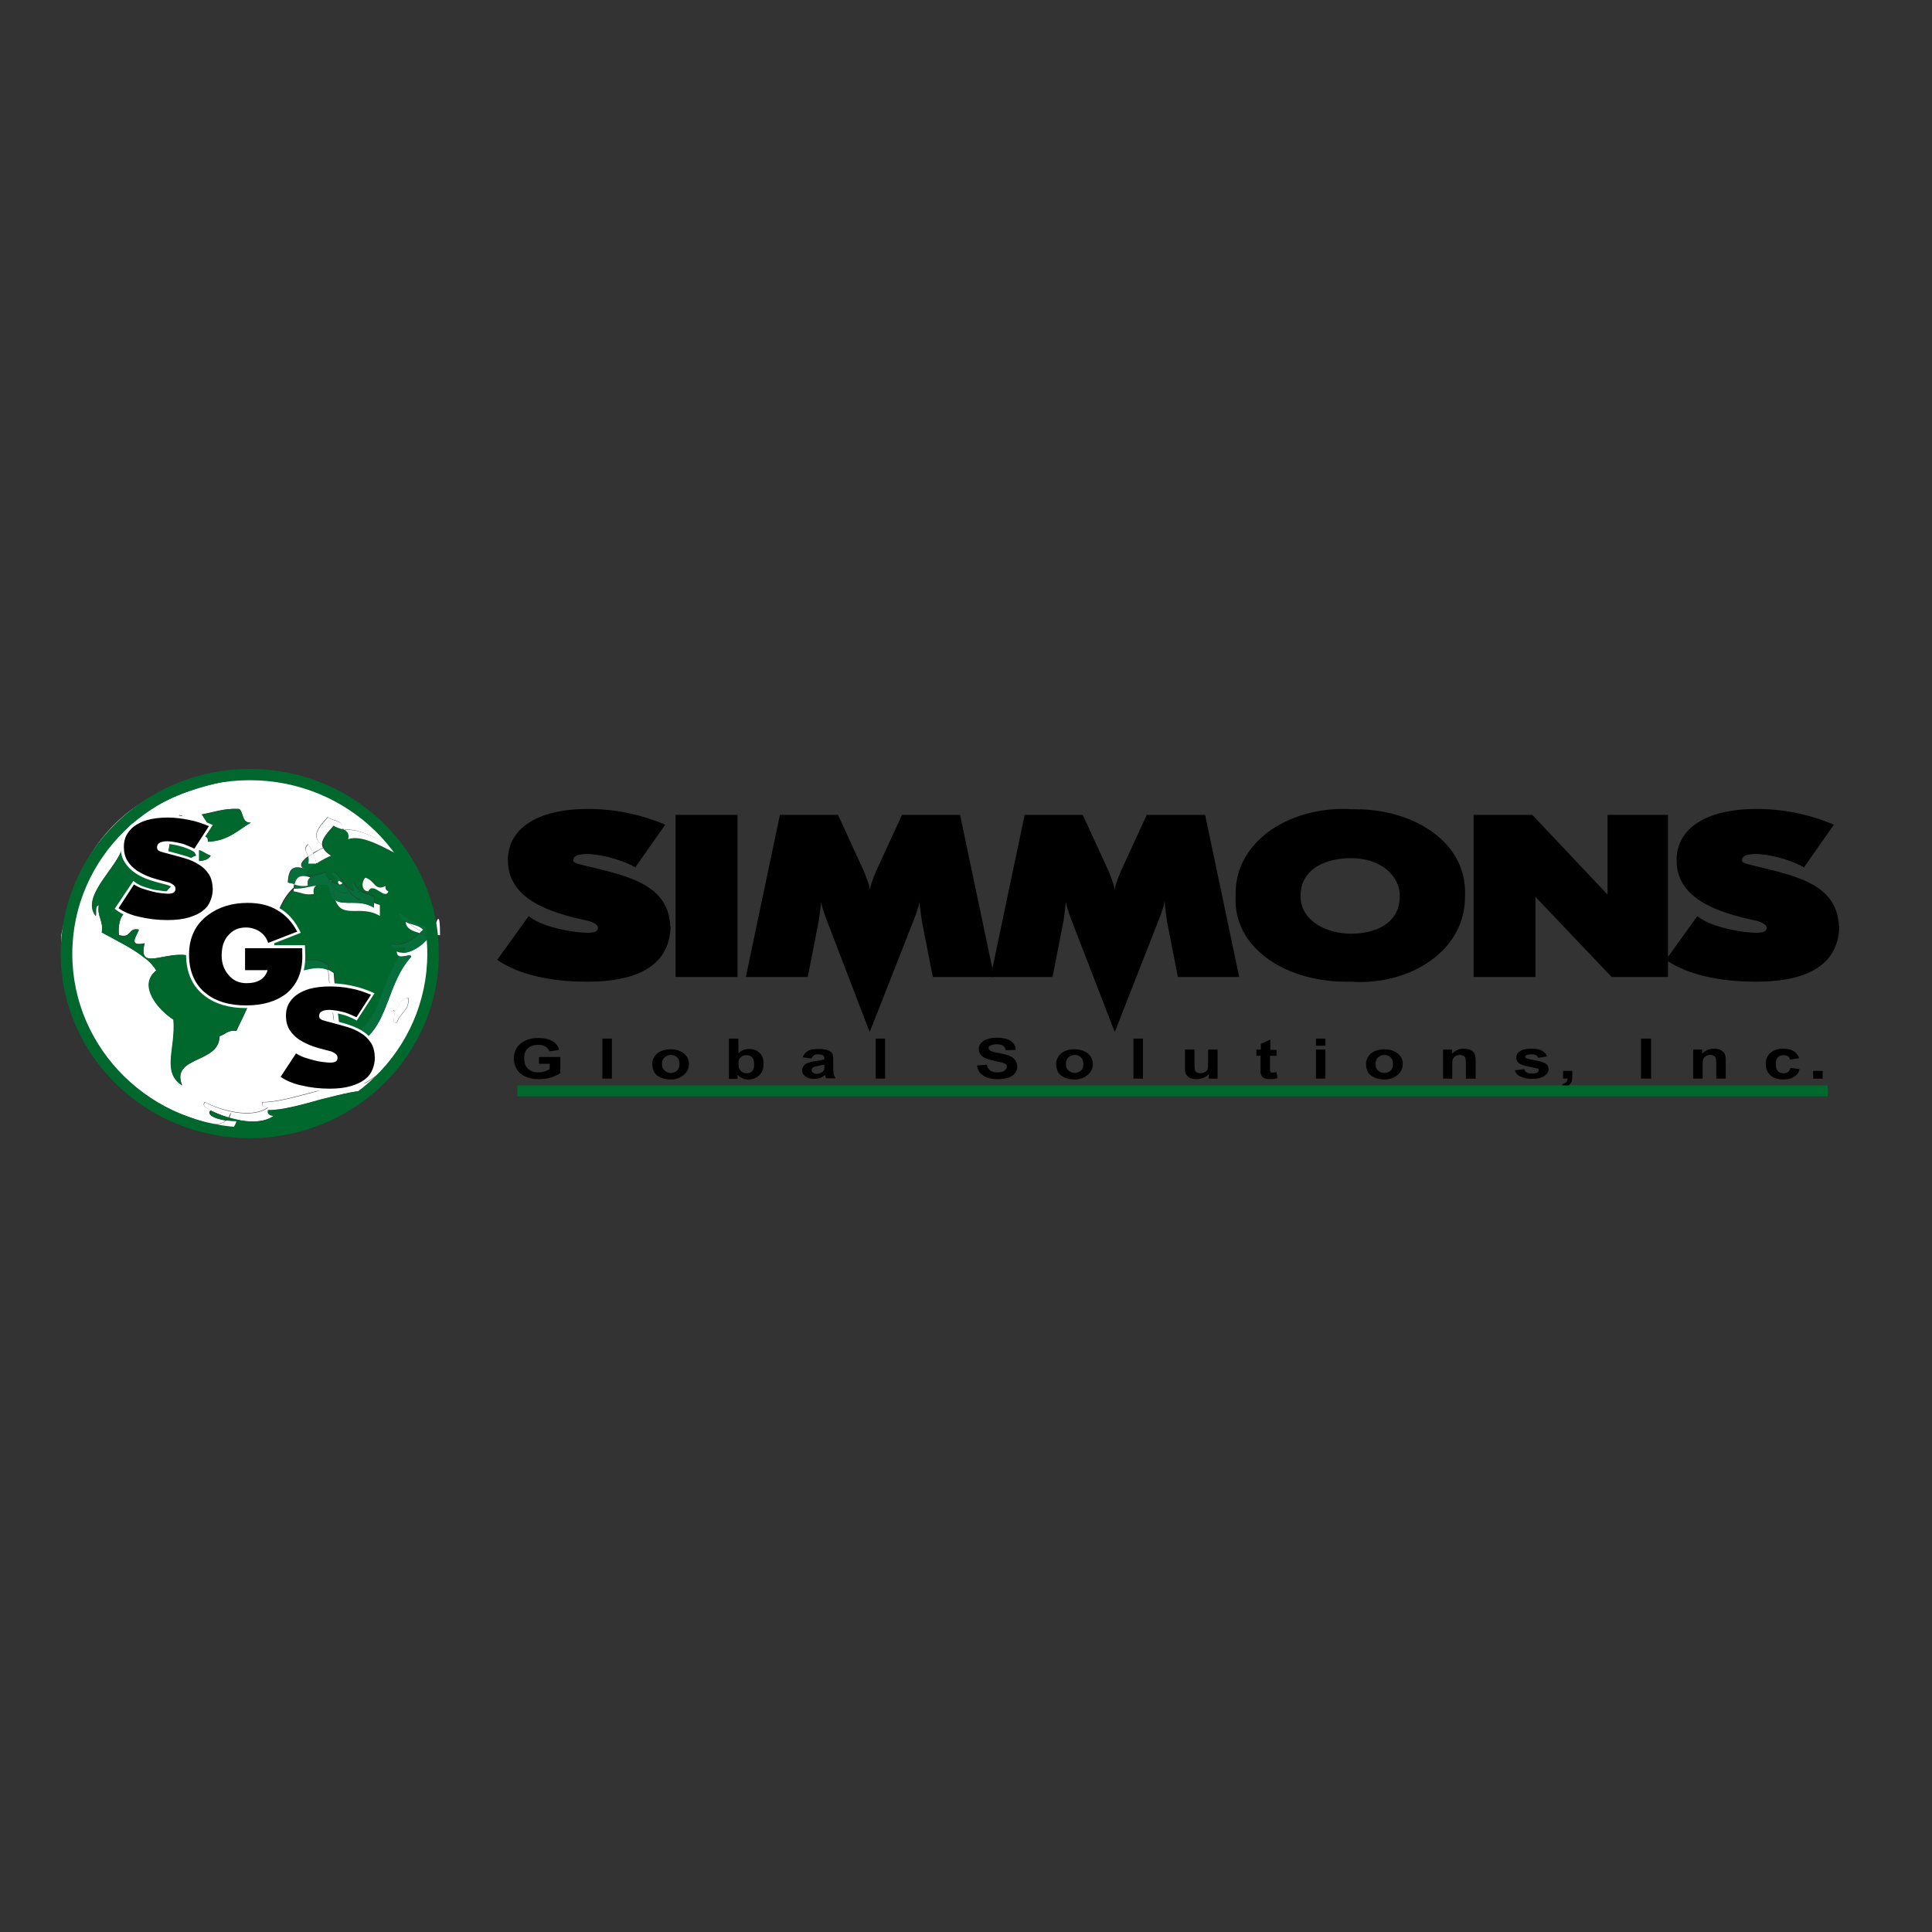 <?xml version="1.0" encoding="utf-8"?>
<!-- Generator: Adobe Illustrator 19.2.1, SVG Export Plug-In . SVG Version: 6.00 Build 0)  -->
<svg version="1.1" id="layer" xmlns="http://www.w3.org/2000/svg" xmlns:xlink="http://www.w3.org/1999/xlink" x="0px" y="0px"
	 viewBox="0 0 652 652" style="enable-background:new 0 0 652 652;" xml:space="preserve">
<rect x="0" y="0" width="652" height="652" fill="#333333" stroke="none"/>
<style type="text/css">
	.st0{fill:#00682C;}
	.st1{fill:#FFFFFF;}
	.st2{fill:#066E3A;}
</style>
<g>
	<path d="M181.9,359v-2.3h7.2v5.4c-0.7,0.6-1.7,1-3.1,1.5c-1.3,0.4-2.7,0.6-4.1,0.6c-1.7,0-3.3-0.3-4.6-0.9
		c-1.3-0.6-2.3-1.4-2.9-2.5c-0.7-1.1-1-2.3-1-3.6c0-1.4,0.4-2.7,1.1-3.7c0.7-1.1,1.8-1.9,3.2-2.5c1.1-0.5,2.4-0.7,4-0.7
		c2.1,0,3.7,0.4,4.8,1.1c1.2,0.7,1.9,1.7,2.2,2.9l-3.3,0.5c-0.2-0.7-0.7-1.2-1.3-1.6s-1.5-0.6-2.4-0.6c-1.5,0-2.6,0.4-3.5,1.1
		c-0.9,0.8-1.3,1.9-1.3,3.4c0,1.6,0.4,2.8,1.3,3.6c0.9,0.8,2,1.2,3.4,1.2c0.7,0,1.4-0.1,2.1-0.3c0.7-0.2,1.3-0.5,1.8-0.8V359H181.9z
		"/>
</g>
<rect x="203.3" y="350.5" width="3.2" height="13.5"/>
<g>
	<path d="M223.4,359.1c0,1,0.3,1.7,0.9,2.2c0.6,0.5,1.3,0.8,2.1,0.8c0.8,0,1.5-0.3,2.1-0.8c0.6-0.5,0.8-1.3,0.8-2.3
		c0-1-0.3-1.7-0.8-2.2c-0.6-0.5-1.3-0.8-2.1-0.8c-0.8,0-1.5,0.3-2.1,0.8C223.7,357.4,223.4,358.1,223.4,359.1 M220.1,359
		c0-0.9,0.3-1.7,0.8-2.5c0.5-0.8,1.3-1.4,2.2-1.8c1-0.4,2-0.6,3.2-0.6c1.8,0,3.3,0.5,4.5,1.4c1.2,1,1.7,2.2,1.7,3.6
		c0,1.5-0.6,2.7-1.8,3.7c-1.2,1-2.7,1.5-4.4,1.5c-1.1,0-2.2-0.2-3.2-0.6c-1-0.4-1.8-1-2.3-1.8C220.4,361.1,220.1,360.1,220.1,359"/>
	<path d="M249.2,358.9c0,1,0.2,1.8,0.6,2.3c0.6,0.7,1.3,1,2.2,1c0.7,0,1.3-0.2,1.8-0.7c0.5-0.5,0.7-1.3,0.7-2.3
		c0-1.1-0.2-1.9-0.7-2.4c-0.5-0.5-1.1-0.7-1.9-0.7c-0.8,0-1.4,0.2-1.9,0.7C249.4,357.2,249.2,357.9,249.2,358.9 M246,364v-13.5h3.2
		v4.9c1-0.9,2.1-1.4,3.5-1.4c1.5,0,2.7,0.4,3.6,1.3c1,0.9,1.4,2.1,1.4,3.7c0,1.7-0.5,3-1.5,3.9c-1,0.9-2.2,1.4-3.6,1.4
		c-0.7,0-1.4-0.1-2-0.4c-0.7-0.3-1.2-0.7-1.7-1.2v1.4H246z"/>
	<path d="M278.1,359.3c-0.4,0.1-1.1,0.2-1.9,0.4c-0.9,0.2-1.5,0.3-1.7,0.5c-0.4,0.2-0.6,0.5-0.6,0.9c0,0.4,0.2,0.7,0.5,0.9
		c0.3,0.3,0.8,0.4,1.3,0.4c0.6,0,1.1-0.2,1.6-0.5c0.4-0.2,0.6-0.5,0.8-0.9c0.1-0.2,0.1-0.6,0.1-1.3V359.3z M273.8,357.2l-2.9-0.4
		c0.3-0.9,0.9-1.6,1.7-2.1c0.8-0.5,2-0.7,3.5-0.7c1.4,0,2.5,0.1,3.2,0.4c0.7,0.3,1.2,0.6,1.5,1c0.3,0.4,0.4,1.2,0.4,2.3l0,3
		c0,0.9,0.1,1.5,0.2,1.9c0.1,0.4,0.3,0.8,0.6,1.3h-3.2c-0.1-0.2-0.2-0.4-0.3-0.8c0-0.2-0.1-0.2-0.1-0.3c-0.5,0.4-1.1,0.8-1.7,1
		c-0.6,0.2-1.3,0.3-2,0.3c-1.2,0-2.2-0.3-2.9-0.8c-0.7-0.5-1.1-1.2-1.1-2.1c0-0.6,0.2-1,0.5-1.5c0.3-0.4,0.8-0.8,1.4-1
		c0.6-0.2,1.4-0.4,2.5-0.6c1.5-0.2,2.5-0.4,3.1-0.6v-0.3c0-0.5-0.2-0.9-0.5-1.1c-0.3-0.2-0.9-0.3-1.7-0.3c-0.6,0-1,0.1-1.3,0.3
		C274.3,356.4,274,356.8,273.8,357.2"/>
</g>
<rect x="295.5" y="350.5" width="3.2" height="13.5"/>
<g>
	<path d="M329.7,359.6l3.3-0.3c0.2,0.9,0.6,1.5,1.2,2c0.6,0.4,1.4,0.6,2.4,0.6c1.1,0,1.9-0.2,2.4-0.6c0.5-0.4,0.8-0.8,0.8-1.3
		c0-0.3-0.1-0.6-0.3-0.8c-0.2-0.2-0.6-0.4-1.2-0.6c-0.4-0.1-1.3-0.3-2.7-0.6c-1.8-0.4-3.1-0.8-3.8-1.3c-1-0.7-1.5-1.7-1.5-2.7
		c0-0.7,0.2-1.3,0.7-1.9c0.5-0.6,1.2-1.1,2.1-1.4c0.9-0.3,2-0.5,3.3-0.5c2.1,0,3.7,0.4,4.7,1.1c1.1,0.7,1.6,1.7,1.7,3l-3.4,0.1
		c-0.1-0.7-0.5-1.2-0.9-1.5c-0.5-0.3-1.2-0.5-2.1-0.5c-1,0-1.7,0.2-2.3,0.5c-0.4,0.2-0.5,0.5-0.5,0.8c0,0.3,0.2,0.6,0.5,0.8
		c0.4,0.3,1.4,0.6,3.1,0.9c1.6,0.3,2.8,0.6,3.6,1c0.8,0.3,1.4,0.8,1.8,1.4c0.4,0.6,0.7,1.3,0.7,2.2c0,0.8-0.3,1.5-0.8,2.2
		c-0.5,0.7-1.3,1.2-2.2,1.5c-1,0.3-2.2,0.5-3.6,0.5c-2.1,0-3.7-0.4-4.8-1.2C330.6,362.3,330,361.1,329.7,359.6"/>
	<path d="M359.7,359.1c0,1,0.3,1.7,0.9,2.2c0.6,0.5,1.3,0.8,2.1,0.8c0.8,0,1.5-0.3,2.1-0.8c0.6-0.5,0.8-1.3,0.8-2.3
		c0-1-0.3-1.7-0.8-2.2c-0.6-0.5-1.3-0.8-2.1-0.8c-0.8,0-1.5,0.3-2.1,0.8C360,357.4,359.7,358.1,359.7,359.1 M356.4,359
		c0-0.9,0.3-1.7,0.8-2.5c0.5-0.8,1.3-1.4,2.2-1.8s2-0.6,3.2-0.6c1.8,0,3.3,0.5,4.5,1.4c1.2,1,1.7,2.2,1.7,3.6c0,1.5-0.6,2.7-1.8,3.7
		c-1.2,1-2.7,1.5-4.4,1.5c-1.1,0-2.2-0.2-3.2-0.6c-1-0.4-1.8-1-2.3-1.8C356.7,361.1,356.4,360.1,356.4,359"/>
</g>
<rect x="382.5" y="350.5" width="3.2" height="13.5"/>
<g>
	<path d="M407.9,364v-1.5c-0.4,0.5-1,0.9-1.7,1.2c-0.7,0.3-1.5,0.5-2.3,0.5c-0.8,0-1.5-0.1-2.2-0.4c-0.6-0.3-1.1-0.7-1.4-1.2
		c-0.3-0.5-0.4-1.2-0.4-2.2v-6.2h3.2v4.5c0,1.4,0.1,2.2,0.2,2.5c0.1,0.3,0.3,0.6,0.6,0.7c0.3,0.2,0.7,0.3,1.2,0.3
		c0.5,0,1-0.1,1.5-0.4c0.4-0.2,0.7-0.5,0.9-0.9c0.2-0.4,0.2-1.2,0.2-2.6v-4.1h3.2v9.8H407.9z"/>
	<path d="M430.8,354.2v2.1h-2.2v3.9c0,0.8,0,1.3,0.1,1.4c0,0.1,0.1,0.2,0.3,0.3c0.1,0.1,0.3,0.1,0.5,0.1c0.3,0,0.7-0.1,1.3-0.2
		l0.3,2c-0.7,0.3-1.6,0.4-2.5,0.4c-0.6,0-1.1-0.1-1.6-0.2c-0.5-0.2-0.8-0.4-1-0.6c-0.2-0.2-0.4-0.6-0.5-1c-0.1-0.3-0.1-0.9-0.1-1.8
		v-4.3H424v-2.1h1.5v-1.9l3.2-1.5v3.5H430.8z"/>
</g>
<path d="M444.1,364h3.2v-9.8h-3.2V364z M444.1,352.9h3.2v-2.4h-3.2V352.9z"/>
<g>
	<path d="M464.2,359.1c0,1,0.3,1.7,0.9,2.2c0.6,0.5,1.3,0.8,2.1,0.8c0.8,0,1.5-0.3,2.1-0.8c0.6-0.5,0.8-1.3,0.8-2.3
		c0-1-0.3-1.7-0.8-2.2c-0.6-0.5-1.3-0.8-2.1-0.8c-0.8,0-1.5,0.3-2.1,0.8C464.5,357.4,464.2,358.1,464.2,359.1 M461,359
		c0-0.9,0.3-1.7,0.8-2.5c0.5-0.8,1.3-1.4,2.2-1.8c1-0.4,2-0.6,3.2-0.6c1.8,0,3.3,0.5,4.5,1.4c1.2,1,1.7,2.2,1.7,3.6
		c0,1.5-0.6,2.7-1.8,3.7c-1.2,1-2.7,1.5-4.4,1.5c-1.1,0-2.2-0.2-3.2-0.6c-1-0.4-1.8-1-2.3-1.8C461.2,361.1,461,360.1,461,359"/>
	<path d="M497.9,364h-3.2v-5c0-1.1-0.1-1.7-0.2-2c-0.1-0.3-0.4-0.6-0.7-0.7c-0.3-0.2-0.7-0.3-1.1-0.3c-0.5,0-1,0.1-1.5,0.4
		c-0.4,0.2-0.7,0.6-0.9,1c-0.2,0.4-0.2,1.2-0.2,2.2v4.4H487v-9.8h3v1.4c1.1-1.1,2.4-1.7,4-1.7c0.7,0,1.3,0.1,1.9,0.3
		c0.6,0.2,1,0.5,1.3,0.8c0.3,0.3,0.5,0.7,0.6,1.1c0.1,0.4,0.2,1,0.2,1.7V364z"/>
	<path d="M511.2,361.2l3.2-0.4c0.1,0.5,0.4,0.9,0.8,1.1c0.4,0.3,1,0.4,1.8,0.4c0.8,0,1.4-0.1,1.9-0.4c0.3-0.2,0.4-0.4,0.4-0.7
		c0-0.2-0.1-0.4-0.2-0.5c-0.2-0.1-0.5-0.2-1.1-0.3c-2.6-0.5-4.2-0.9-4.9-1.3c-1-0.5-1.4-1.3-1.4-2.2c0-0.8,0.4-1.6,1.2-2.1
		c0.8-0.6,2.1-0.9,3.8-0.9c1.6,0,2.9,0.2,3.7,0.7c0.8,0.4,1.4,1.1,1.7,1.9l-3,0.5c-0.1-0.4-0.4-0.7-0.7-0.9
		c-0.4-0.2-0.9-0.3-1.5-0.3c-0.8,0-1.4,0.1-1.8,0.3c-0.2,0.1-0.4,0.3-0.4,0.5c0,0.2,0.1,0.3,0.3,0.5c0.3,0.2,1.3,0.4,3,0.7
		c1.7,0.3,2.9,0.7,3.6,1.1c0.7,0.5,1,1.1,1,1.9c0,0.9-0.5,1.7-1.4,2.3c-0.9,0.6-2.3,1-4.1,1c-1.6,0-2.9-0.3-3.9-0.8
		C512.1,362.9,511.5,362.1,511.2,361.2"/>
	<path d="M527.4,361.4h3.2v1.8c0,0.8-0.1,1.3-0.2,1.8c-0.2,0.4-0.5,0.8-0.9,1.2c-0.4,0.3-1,0.6-1.7,0.8l-0.6-1.1
		c0.6-0.2,1.1-0.4,1.4-0.7c0.3-0.3,0.4-0.7,0.4-1.2h-1.5V361.4z"/>
</g>
<rect x="553.8" y="350.5" width="3.4" height="13.5"/>
<g>
	<path d="M582.4,364h-3.2v-5c0-1.1-0.1-1.7-0.2-2c-0.1-0.3-0.4-0.6-0.7-0.7c-0.3-0.2-0.7-0.3-1.1-0.3c-0.5,0-1,0.1-1.5,0.4
		c-0.4,0.2-0.7,0.6-0.9,1c-0.2,0.4-0.2,1.2-0.2,2.2v4.4h-3.2v-9.8h3v1.4c1.1-1.1,2.4-1.7,4-1.7c0.7,0,1.4,0.1,1.9,0.3
		c0.6,0.2,1,0.5,1.3,0.8c0.3,0.3,0.5,0.7,0.6,1.1c0.1,0.4,0.2,1,0.2,1.7V364z"/>
	<path d="M607.2,357.1l-3.1,0.5c-0.1-0.5-0.3-0.9-0.7-1.1c-0.4-0.3-0.9-0.4-1.5-0.4c-0.8,0-1.4,0.2-1.9,0.7
		c-0.5,0.5-0.7,1.2-0.7,2.2c0,1.2,0.2,2,0.7,2.5c0.5,0.5,1.1,0.7,1.9,0.7c0.6,0,1.1-0.1,1.5-0.4c0.4-0.3,0.7-0.8,0.8-1.4l3.1,0.4
		c-0.3,1.2-0.9,2.1-1.9,2.6c-0.9,0.6-2.2,0.9-3.7,0.9c-1.8,0-3.2-0.5-4.2-1.4c-1-0.9-1.6-2.2-1.6-3.8c0-1.6,0.5-2.9,1.6-3.8
		c1.1-0.9,2.5-1.4,4.3-1.4c1.5,0,2.6,0.3,3.5,0.8C606.2,355.3,606.8,356.1,607.2,357.1"/>
</g>
<rect x="611.9" y="361.4" width="3.2" height="2.6"/>
<rect x="174.6" y="366.3" class="st0" width="442.2" height="3.7"/>
<g>
	<path d="M225.6,313.1c-0.1,9.8-7.1,17.8-27.4,17.8c-11.9,0-22.8-2.3-29.7-7l10-14c5.7,4.1,16.4,5.4,19.7,5.4c1.8,0,4-0.2,3.9-2.2
		c-0.1-1.3-2.2-2.3-3.9-2.7c-13.7-2.9-26.5-7.6-26.5-19.9c0-9.1,7.7-16.8,26.5-16.8c8.5,0,17.1,1.6,25.4,5.1l-9.5,13.6
		c-5-2.8-12.4-4.3-16-4.3c-3.4,0-5.3,0.8-5.3,2.5c0,1.3,0.2,1.4,5.4,2.7C212,296.4,225,299.3,225.6,313.1L225.6,313.1z"/>
	<path d="M169.1,323.7c6.6,4.3,16.9,6.7,29.1,6.7c21.9,0,26.8-9.3,26.9-17.1l-0.1-0.1l0-0.2c-0.5-13.1-12.3-16-26.1-19.3l-0.9-0.2
		c-5.2-1.3-5.7-1.5-5.7-3.1c0-1.3,1-2.9,5.8-2.9c3.3,0,10.5,1.3,15.8,4.2l8.9-12.8c-7.9-3.2-16.2-4.8-24.7-4.8
		c-16.3,0-26,6.1-26,16.3c0,12.3,13.2,16.7,26.1,19.5c1.9,0.4,4.2,1.5,4.3,3.1c0,0.7-0.2,1.3-0.6,1.7c-0.9,0.9-2.4,1-3.8,1
		c-2.4,0-13.3-0.9-19.6-5.2L169.1,323.7z M198.2,331.3c-12.6,0-23.2-2.5-30-7.1l-0.4-0.3l10.6-14.7l0.4,0.3c5.6,4,16.2,5.3,19.5,5.3
		c1.1,0,2.5-0.1,3.1-0.7c0.3-0.3,0.4-0.6,0.4-1.1c-0.1-1-1.8-1.9-3.6-2.3c-13.3-2.8-26.8-7.5-26.8-20.4c0-10.8,10.1-17.3,27-17.3
		c8.8,0,17.4,1.7,25.6,5.1l0.5,0.2l-10.1,14.4l-0.4-0.2c-5.2-2.9-12.4-4.3-15.7-4.3c-2.2,0-4.8,0.3-4.8,2c0,0.9,0,1,5,2.2l0.9,0.2
		c13.5,3.3,26.2,6.3,26.8,20l0.1,0.1v0.2C226,321.4,221.1,331.3,198.2,331.3"/>
</g>
<rect x="228.5" y="275.4" width="19.9" height="53.8"/>
<path d="M229,328.8h18.9v-52.9H229V328.8z M248.9,329.7H228V275h20.9V329.7z"/>
<g>
	<path d="M315.1,329.2l-3.6-18.5c-0.8-5.5-0.8-5.5-1.3-11.4c-0.6,5.9-0.6,5.9-2.6,11.4L293.5,347l-14-36.3c-1.9-5.5-2-5.5-2.6-11.4
		c-0.3,5.9-0.4,5.9-1.2,11.4l-3.6,18.5h-19.9l11.3-53.8h18.9l8.5,18.4c2.2,5.5,2.2,5.5,2.6,11.5c0.4-6,0.4-6,2.6-11.5l8.5-18.4h19
		l11.3,53.8H315.1z"/>
	<path d="M277.4,299.3c0.6,5.5,0.7,5.8,2.3,10.4l0.3,0.8l13.6,35.1l13.7-35.1c2-5.4,2-5.4,2.6-11.2l1,0c0.3,4.9,0.5,5.7,0.9,9
		l0.3,2.3l3.5,18.1h18.8l-11.1-52.9H305l-8.4,18.1c-2.1,5.4-2.1,5.4-2.6,11.3h-1c-0.4-5.9-0.4-5.9-2.6-11.4l-8.4-18.1h-18.2
		l-11.1,52.9h18.9l3.5-18.1l0.3-2c0.5-3.5,0.6-4.2,0.9-9.3L277.4,299.3z M293.5,348.3L278.8,310c-1-2.7-1.4-4-1.7-5.6
		c-0.1,1.4-0.3,2.4-0.5,4.3l-0.3,2.1l-3.7,18.9h-20.9l11.5-54.7h19.6l8.6,18.7c1.3,3.3,1.9,4.7,2.2,6.5c0.3-1.8,0.8-3.2,2.2-6.5
		l8.6-18.7H324l11.5,54.7h-20.7l-3.7-18.9l-0.3-2.3c-0.3-1.8-0.4-2.8-0.5-4.2c-0.3,1.9-0.8,3.2-2.1,6.6L293.5,348.3z"/>
	<path d="M397.8,329.2l-3.6-18.5c-0.8-5.5-0.8-5.5-1.3-11.4c-0.6,5.9-0.6,5.9-2.6,11.4L376.2,347l-14-36.3c-1.9-5.5-2-5.5-2.6-11.4
		c-0.3,5.9-0.4,5.9-1.2,11.4l-3.6,18.5h-19.9l11.3-53.8h18.9l8.5,18.4c2.2,5.5,2.2,5.5,2.6,11.5c0.4-6,0.4-6,2.6-11.5l8.5-18.4h19
		l11.3,53.8H397.8z"/>
	<path d="M360.1,299.3c0.5,5.5,0.7,5.8,2.3,10.4l0.3,0.8l13.6,35.1l13.7-35.1c2-5.4,2-5.4,2.6-11.2l1,0c0.3,4.9,0.5,5.7,0.9,9
		l0.3,2.3l3.5,18.1H417l-11.1-52.9h-18.3l-8.4,18.1c-2.1,5.4-2.1,5.4-2.6,11.3h-1c-0.4-5.9-0.4-5.9-2.6-11.4l-8.4-18.1h-18.2
		l-11.1,52.9h18.9l3.5-18.1l0.3-2c0.5-3.5,0.6-4.2,0.9-9.3L360.1,299.3z M376.2,348.3L361.4,310c-1-2.7-1.4-4-1.7-5.6
		c-0.1,1.4-0.3,2.4-0.5,4.3l-0.3,2.1l-3.7,18.9h-20.9l11.5-54.7h19.6l8.6,18.7c1.3,3.3,1.9,4.7,2.2,6.5c0.3-1.8,0.8-3.2,2.2-6.5
		L387,275h19.7l11.5,54.7h-20.7l-3.7-18.9l-0.3-2.4c-0.2-1.7-0.4-2.8-0.5-4.2c-0.3,1.9-0.8,3.2-2.1,6.6L376.2,348.3z"/>
	<path d="M456,289.1c-8.7,0-17.6,3.7-17.6,13.2c0,8.7,8.9,13.1,17.6,13.1c8.7,0,16.9-3.8,16.9-13.1C472.9,294.3,465,289.1,456,289.1
		 M456,330.9c-19.5,0.7-39.6-9.7-38.6-28.6c-0.4-18.5,19-29.9,38.6-28.6c19.4-0.6,38.8,10.2,37.9,28.8
		C494.2,320.6,475.7,332.1,456,330.9"/>
	<path d="M456,289.6c-8.3,0-17.1,3.4-17.1,12.8c0,8.3,8.6,12.7,17.1,12.7c7.9,0,16.4-3.3,16.4-12.7
		C472.4,295.1,465.4,289.6,456,289.6 M456,316c-9,0-18-4.7-18-13.6c0-10.1,9.7-13.7,18-13.7c9.9,0,17.4,5.9,17.4,13.7
		C473.4,312.4,464.4,316,456,316 M456,330.4c1,0.1,2,0.1,3,0.1c10.5,0,20.2-3.6,26.7-9.9c5.2-5,7.8-11.3,7.7-18.2
		c0.3-6.7-2.1-12.9-6.9-17.7c-6.9-6.9-18.4-10.9-30.5-10.6c-1-0.1-2-0.1-3-0.1c-10.7,0-21,3.8-27.6,10.2c-5.1,5-7.7,11.2-7.5,18
		c-0.4,6.7,2,12.7,6.7,17.5c6.7,6.7,17.7,10.7,29.6,10.7C454.8,330.5,455.4,330.4,456,330.4 M459,331.4c-1,0-2,0-3-0.1
		c-0.6,0-1.2,0-1.8,0c-12.1,0-23.4-4.1-30.2-11c-5-5-7.4-11.3-7-18.1c-0.2-7.1,2.5-13.5,7.8-18.7c6.7-6.6,17.3-10.5,28.3-10.5
		c1,0,2,0,3,0.1c0.5,0,1,0,1.5,0c11.8,0,22.9,4.1,29.6,10.9c5.1,5.1,7.5,11.4,7.2,18.4c0.1,7.1-2.7,13.7-8,18.8
		C479.7,327.7,469.7,331.4,459,331.4"/>
</g>
<polygon points="544,329.2 517.6,301.5 517.6,329.2 497.7,329.2 497.7,275.5 516.9,275.5 542.9,303.1 542.9,275.5 562.3,275.5 
	562.3,329.2 "/>
<path d="M544.2,328.8h17.6v-52.9h-18.4v28.4l-26.7-28.4h-18.5v52.9h18.9v-28.4L544.2,328.8z M562.8,329.7h-19l-0.1-0.2l-25.5-26.8
	v27h-20.9V275h19.9l0.1,0.2l25.2,26.7V275h20.4V329.7z"/>
<g>
	<path d="M620,313.1c-0.1,9.8-7.1,17.8-27.4,17.8c-11.9,0-22.8-2.3-29.7-7l10-14c5.7,4.1,16.4,5.4,19.7,5.4c1.8,0,4-0.2,3.9-2.2
		c-0.1-1.3-2.2-2.3-3.9-2.7c-13.7-2.9-26.5-7.6-26.5-19.9c0-9.1,7.7-16.8,26.5-16.8c8.5,0,17.1,1.6,25.4,5.1l-9.5,13.6
		c-5-2.8-12.4-4.3-16-4.3c-3.4,0-5.3,0.8-5.3,2.5c0,1.3,0.2,1.4,5.4,2.7C606.5,296.4,619.4,299.3,620,313.1L620,313.1z"/>
	<path d="M563.6,323.7c6.6,4.3,16.9,6.7,29.1,6.7c21.9,0,26.8-9.3,26.9-17.1l-0.1-0.1l0-0.2c-0.5-13.1-12.3-16-26.1-19.3l-0.9-0.2
		c-5.2-1.3-5.7-1.5-5.7-3.1c0-1.3,1-2.9,5.8-2.9c3.3,0,10.5,1.3,15.8,4.2l8.9-12.8c-7.9-3.2-16.2-4.8-24.7-4.8
		c-16.3,0-26,6.1-26,16.3c0,12.3,13.2,16.7,26.1,19.5c1.9,0.4,4.2,1.5,4.3,3.1c0,0.7-0.2,1.3-0.6,1.7c-0.9,0.9-2.4,1-3.8,1
		c-2.4,0-13.3-0.9-19.6-5.2L563.6,323.7z M592.6,331.3c-12.6,0-23.2-2.5-30-7.1l-0.4-0.3l10.6-14.7l0.4,0.3c5.6,4,16.2,5.3,19.5,5.3
		c1.1,0,2.5-0.1,3.1-0.7c0.3-0.3,0.4-0.6,0.4-1.1c-0.1-1-1.8-1.9-3.6-2.3c-13.3-2.8-26.8-7.5-26.8-20.4c0-10.8,10.1-17.3,27-17.3
		c8.8,0,17.4,1.7,25.6,5.1l0.5,0.2l-10.1,14.4l-0.4-0.2c-5.2-2.9-12.4-4.3-15.7-4.3c-2.2,0-4.8,0.3-4.8,2c0,0.9,0,1,5,2.2l0.9,0.2
		c13.5,3.3,26.2,6.3,26.8,20l0.1,0.1l0,0.2C620.4,321.4,615.6,331.3,592.6,331.3"/>
	<path class="st1" d="M146.5,313.6c1-3.4,2-6.6,2,2c-0.7,0-1.3,0-2-0.1V313.6z"/>
	<path class="st1" d="M146.2,328.3l0.9,0.2c-1.6,7.5-3.5,14.7-6.2,21c0,0,0,0,0,0c-0.5,0.9-1.1,1.8-1.7,2.7c-3.9,5.8-8.9,11-14,16
		c-3.6-0.6-9.9,1.1-16.4,2.8c-6.7,1.8-13.6,3.8-18.2,3.7c-0.2,0.8,0,1.2,0.4,1.5c0.4,0.3,1,0.3,1.5,0.4c-2.9,2-7,2.2-11,1.6
		c-1.4-0.2-2.8-0.6-4.2-1c0.3-0.4,0.5-0.9,0.6-1.5c-3.7,0.1-10.7-1.5-8.7-3.7c4.8,2.6,15.5,5.9,21.3,1.8c-1.2-0.1-2.3-0.3-1.9-1.8
		c9.1,0.2,27.8-7.8,34.8-6.5C136,357.9,142.5,344.4,146.2,328.3"/>
	<path class="st1" d="M67.2,290.6c1.8-0.1,3.2-0.6,3.9-1.8c-1.4-0.5-2.4-1.4-3.9-1.8V290.6z M69.2,277.6c-3.9,1.1-9.5-4.4-8.7-1.8
		c3.5,1.1-7.1,1-2.9,2.8c3-1.5,6.7-0.2,6.2,2c-0.2,0-0.3,0.2-0.4,0.8c0.2-0.3,0.3-0.6,0.4-0.8c0.6-0.1,1.8,1.8,3.5,0.8
		C66.1,278.4,68.7,279.1,69.2,277.6 M79.8,347.9c2.1-4.8,4.8-9,5.8-14.8c-4.7-1.6-11.8-1-12.6-6.5c-5.2,0.2-5.4-2.9-7.7-3.7
		c-6.3-2.2-13.5,1.8-16,0.2c-0.9-0.6-1.2-2-0.5-4.8c-5.6,1.2-2.9-2.3-1.9-4.6c-3.8-0.9-2.4,3.2-6.8,1.8c-0.2-3.2,0.3-5.9,1.9-7.4
		c2.4-0.6,8.9-2.2,9.7,2.8c1.2-9.4,8.2-13.7,12.6-17.6c-2.6,0.6-1.9-1.9-2.9-2.8c2.4,0.1,3-1.5,4.8-1.8c-2.9-5.7-3.8-4.1-8.7-5.5
		c-0.5,3.4-0.4,5.3-2.9,8.3c1.7-3.6-5.5-3.2-1.9-5.5c-1.2,1.3,5.5-5,3.9-6.5c-1,2.3-1.7-3.2-3.9-2.8c-1.7,0.6,0.1,4.4-1.9,4.6
		c0.2-2.6-3.6-2.2-1-4.6c-4.2,0.6-9.1,5.4-8.7,7.4c2.2,5.9-14.7,17.6-8.7,25c0.2-1.4-0.4-3.4,1-3.7c-0.7,4,1.6,5.2,1,9.2
		c5.1,2.9,10.8,5.6,14.7,8.8c1.5,1.3,2.8,2.6,3.7,4.1c-6.5,5.2,1.1,13.7,5.8,16.6c0.9,9.9-4.1,17.6,2.9,22.2
		c-4-10,12.7-7.3,12.6-16.6C76,349.2,76.8,347.5,79.8,347.9 M84.6,277.6c-3.1,0.2-2.4-3.3-3.9-4.6c-5.2-0.3-8.5,1.1-12.6,1.8
		c1.7,3.2,4,4.2,1,7.4c0.8,0.2,1.1,0.8,1,1.8C76.9,283.8,80.2,280.2,84.6,277.6 M134,345.1c0.9-3.2,4.2-4,3.9-8.3
		c-3.1,0.1-3.1,3.2-4.8,4.6c0-0.5-0.8-1-1,0C134.7,340.8,131.3,345.8,134,345.1 M146.5,315.4v11.2c-0.1,0.6-0.2,1.1-0.4,1.7
		c-3.7,16.1-10.1,29.6-22.8,37.1c-7.1-1.3-25.7,6.7-34.8,6.5c-0.4,1.6,0.8,1.7,1.9,1.8c-5.8,4.1-16.5,0.7-21.3-1.8
		c-2,2.2,5,3.8,8.7,3.7c-0.2,0.6-0.4,1.1-0.7,1.5c-2.4-0.7-4.6-1.6-6.1-2.4c-1,1.1,0.3,2.1,2.2,2.7c0.9,0.3,2,0.6,3.1,0.7
		c-1.4,1.3-3.4,1.4-5.5,1.1c-4.3-1.1-9.2-2.8-15.2-5.5c-9.1-4.4-16.9-10.8-22.9-19l0,0c-5.2-7.9-8.6-17.1-10-27.2
		c0,4.6,0.8,8.8,2,12.7c-1.9-4.8-3.2-10-4-15.5v-9.2c4.4-22.5,13.9-37.1,29.4-46c-15.3,9.2-27.5,33-27.5,48.8
		c6.7-34,24.8-49.9,58-55.5c-19.3,0-3.4,3.4-22.7,3.4c-1.7,0.4-3.5,1-5.1,1.8c7.3-3.7,16-6.3,25.9-8h9.7
		c22.1,2.8,38.3,13.7,45.3,24.9c-3.4-4.4-8.3-8.7-14.4-12.4c-7.9-5.7-17.5-9.7-29-9.7c11.4,1.5,21.2,5,29,9.7
		c5.4,3.9,9.9,8.6,13.5,13.4c-5.1-2.5-12-6.7-16.6-5.8c-0.2-0.1-0.5-0.2-0.7-0.3c0.4-3.3-3.4-2.6-4.9-4.1c-3.2,3.5-5.8,6.5-1.9,9.5
		c0,0.3,0.1,0.6,0.3,0.9c-0.8,0.4-2.1,1-3.4,1.8c-0.5-1.1-1-2.1-1.7-3c-1.6,1.4-0.5,2.4,0,4.1c-2.1,1.6-3.4,3.3-1,4.2
		c-4.4-1.4-5.5,0.2-5.8,4.6c0.8,0.1,1.5,0.3,2.2,0.5c-0.1,0.4-0.2,0.8-0.2,1.3c0,0-0.1,0-0.1,0c-7,6.5-8.8,20.2-3.8,24.4
		c0.6,1.5,1.6,2.7,2.8,3.4c2.9,1.5,7.7-2.3,12.7-0.1c0.5,6.9,2.1,18,2.8,24.2c0.5-0.1,1.1-0.3,1.6-0.4c0.1,1.2,0.3,2.3,0.4,3.2
		c16.3-3.8,13.5-20.7,23.2-31.4c0-1.2-2.6,0.3-4-0.2c0.3-0.4,0.6-0.8,0.9-1.2c3.3,0.2,7.2-2.7,8.9-5c0.3,2.2,0.8,0.9,1.4-1.1
		C146.2,315.4,146.4,315.4,146.5,315.4"/>
	<path class="st2" d="M146.5,313.6v1.8c-0.2,0-0.3,0-0.5-0.1C146.2,314.8,146.4,314.2,146.5,313.6"/>
	<path class="st2" d="M146.5,312.7v0.9c-0.2,0.6-0.3,1.2-0.5,1.8c-0.5-0.1-1-0.2-1.5-0.3c0-0.7,0-1.5,0-2.4
		C145.1,312.7,145.8,312.7,146.5,312.7"/>
	<path class="st0" d="M147,328.5c0,7.8-2.5,14.7-6.2,21C143.5,343.2,145.4,336,147,328.5"/>
	<path class="st0" d="M146,315.4c-0.6,2-1.1,3.3-1.4,1.1c0,0,0,0,0,0c0,0,0,0,0,0c0-0.4-0.1-0.8-0.1-1.4
		C145,315.2,145.5,315.3,146,315.4"/>
	<path class="st1" d="M144.6,316.5C144.6,316.5,144.6,316.5,144.6,316.5C144.6,316.5,144.6,316.5,144.6,316.5
		C144.6,316.5,144.6,316.5,144.6,316.5"/>
	<path class="st2" d="M144.6,316.5C144.6,316.5,144.6,316.5,144.6,316.5c-1.7,2.3-5.6,5.2-8.9,5.1c0.4-0.5,0.7-0.9,1.1-1.4
		c0-1.7-4.9,1.8-4.8-1.8c3,1.4,7.2-0.9,9.6-3.4C142.7,315.3,143.8,315.7,144.6,316.5"/>
	<path class="st0" d="M124.3,300.8c1.6-3.5,5.6,3.2,6.8,0c-0.8-0.2-1.1-0.8-1-1.8c-3.5,1.9-3.6-1.9-6.8-2.8
		C122,297.3,121.8,300.7,124.3,300.8 M135.1,288.8c8.3,11.9,11.4,23.3,9.3,23.3v0.5c-4.2-0.5-6.8-2.6-9.5-4.5c0.1,1.5,0.9,2.4,2,3
		c0.2,2.5,2.5,3.1,4.7,3.8c-2.4,2.4-6.6,4.8-9.6,3.4c0,3.6,4.9,0.2,4.8,1.8c-0.4,0.4-0.8,0.9-1.1,1.4c-0.6,0-1.2-0.2-1.7-0.4
		c0,1,0.3,1.4,0.9,1.6c-7.1,10.3-6.3,24.3-19.6,28.4c-0.9-7-2.2-16.9-2.5-22.7c-0.6-0.5-1.2-0.8-1.8-1.1c0-0.6-0.1-1.2-0.1-1.7
		c-5.7-4.2-11.3,0.8-14.5-0.9c-0.3-0.2-0.6-0.4-0.9-0.6c-2.3-5.7-0.1-16.2,5.7-21.6c4.2,0.3,6.3-1.3,10.4-1.1c0.5,1.1,1,1.7,1.7,2.2
		c2.3,6.6,8.5,1.5,15,5.3v-3.7c-0.7-0.2-1.3-0.4-2-0.7v-2.1c-2.9-0.9-5.8-1.9-6.8-4.6c-1.4,0.4,0.4,1.2,0,2.8
		c-3.3-1.1-4.1-4.7-6.8-6.5c-1.6,0.5,0.2,1.9,1.7,2.9c-0.5,0.3-0.4,0.8,0.1,1.3c-0.8,0-1.8-0.4-2.7-1.1c0-0.1,0-0.2,0-0.3
		c-0.1,0.1-0.1,0.1-0.2,0.2c-1-0.8-1.8-1.9-1.8-3c-1.2,1.1-3.7,0.9-5,1.8c-2.4-0.9-0.6-2.9,1.8-4.5h0.3c0-0.1,0-0.1,0-0.2
		c1.9-1.3,4.2-2.4,4.9-2.6c-1.4-0.9-2.2-1.7-2.6-2.6c0.3-0.1,0.5-0.2,0.7-0.2c-0.3-0.2-0.7-0.4-0.9-0.7c-0.3-2.1,1.6-4.3,3.9-6.7
		c0.7,0.7,1.9,0.9,3,1.3c0,0.2,0,0.3-0.1,0.5c0.3-0.1,0.5-0.2,0.8-0.2c0.9,0.5,1.5,1.3,1.1,3C122.2,281.5,129.7,286.2,135.1,288.8"
		/>
	<path class="st2" d="M144.5,315c0,0.6,0.1,1,0.1,1.4c-0.7-0.8-1.9-1.2-3-1.5c0.2-0.2,0.4-0.5,0.6-0.7
		C142.9,314.5,143.7,314.8,144.5,315"/>
	<path class="st2" d="M144.4,312.6c0,1,0,1.8,0,2.4c-0.8-0.2-1.6-0.5-2.3-0.8c0.2-0.2,0.3-0.4,0.4-0.6c-1.2-1.2-3.4-1.6-5.1-2.3
		c-0.2-0.2-0.4-0.3-0.7-0.5c0,0.1,0,0.1,0,0.2c-1.1-0.6-1.9-1.4-2-3C137.7,310,140.3,312.1,144.4,312.6"/>
	<path class="st1" d="M142.7,313.7c-0.1,0.2-0.3,0.4-0.4,0.6c-1.7-0.8-3.2-1.8-4.7-2.8C139.3,312.1,141.5,312.4,142.7,313.7"/>
	<path class="st1" d="M137.5,311.4c1.5,1,2.9,2.1,4.7,2.8c-0.2,0.2-0.4,0.5-0.6,0.7c-2.2-0.7-4.5-1.3-4.7-3.8
		C137.1,311.2,137.3,311.3,137.5,311.4"/>
	<path class="st0" d="M140.8,349.5c-0.3,0.8-0.7,1.5-1,2.2c-3.3,6.9-7.9,12.6-14.5,16.5c-0.1,0-0.1,0-0.2,0c5.1-5,10-10.2,14-16
		C139.6,351.3,140.2,350.4,140.8,349.5"/>
	<path class="st2" d="M134.8,322.7c1.4,0.5,4-1,4,0.2c-9.7,10.7-7,27.6-23.2,31.4c-0.1-1-0.2-2.1-0.4-3.2
		C128.6,347,127.7,333,134.8,322.7"/>
	<path class="st1" d="M137.8,336.8c0.3,4.3-3,5.1-3.9,8.3c-2.6,0.7,0.7-4.4-1.9-3.7c0.2-1,1-0.5,1,0
		C134.7,340,134.7,336.9,137.8,336.8"/>
	<path class="st2" d="M136.9,310.9c0.2,0.2,0.4,0.3,0.7,0.5c-0.2-0.1-0.4-0.2-0.6-0.3C136.9,311,136.9,311,136.9,310.9"/>
	<path class="st1" d="M136.9,289.7c-0.6-0.2-1.1-0.5-1.8-0.8c-0.7-1-1.4-1.9-2.1-2.9c0.7,0.4,1.3,0.7,1.9,0.9
		c-0.3-0.6-0.7-1.3-1.1-1.9C135,286.5,136,288.1,136.9,289.7"/>
	<path class="st1" d="M135.7,321.5c-0.3,0.4-0.6,0.8-0.9,1.2c-0.5-0.2-0.9-0.6-0.9-1.6C134.5,321.4,135.1,321.5,135.7,321.5"/>
	<path class="st2" d="M133.8,284.9c0.4,0.6,0.8,1.3,1.1,1.9c-0.6-0.3-1.3-0.6-1.9-0.9c-3.7-4.8-8.2-9.5-13.5-13.3
		C125.5,276.2,130.4,280.5,133.8,284.9"/>
	<path class="st1" d="M133,285.9c0.7,1,1.5,1.9,2.1,2.9c-5.4-2.7-12.9-7.3-17.6-5.6c0.4-1.7-0.2-2.5-1.1-3
		C121,279.3,127.9,283.4,133,285.9"/>
	<path class="st1" d="M131.1,300.8c-1.2,3.2-5.1-3.5-6.8,0c-2.5-0.1-2.3-3.4-1-4.6c3.2,0.9,3.2,4.7,6.8,2.8
		C130,300,130.3,300.5,131.1,300.8"/>
	<path class="st1" d="M128.2,305.4v3.7c-6.4-3.9-12.7,1.2-15-5.3c3,2,7.9-0.5,13,2.5v-1.6C126.9,305,127.5,305.2,128.2,305.4"/>
	<path class="st2" d="M126.2,304.7v1.6c-5.1-3-10-0.5-13-2.5c-0.2-0.6-0.4-1.3-0.5-2.1c-0.4-0.1-0.8-0.1-1.2-0.1
		c-0.3-0.7-0.6-1.6-0.8-2.7c-1.6-0.2-2.9-0.2-4,0c1.3-0.9,3.6-0.7,4.8-1.6c0.1,0.1,0.1,0.1,0.2,0.2c0.4,2.4,4.6,5,5.8,3.4
		c-0.6-0.4-2.3-1.4-3.1-2.3c0.5,0,0.9-0.2,1.1-0.5c-0.3-0.2-0.7-0.4-1.2-0.8c0.1,0,0.2-0.1,0.3-0.1c2.7,1.8,3.4,5.3,6.8,6.5
		c0.4-1.6-1.4-2.4,0-2.8C122.2,302.9,124.1,303.9,126.2,304.7"/>
	<path class="st2" d="M126.2,302.6v2.1c-2.2-0.8-4.1-1.8-4.8-4c-1.4,0.4,0.4,1.2,0,2.8c-3.3-1.1-4.1-4.7-6.8-6.5
		c-0.1,0-0.2,0.1-0.3,0.1c-1.5-1-3.2-2.5-1.7-2.9c2.7,1.8,3.4,5.3,6.8,6.5c0.4-1.6-1.4-2.4,0-2.8
		C120.4,300.7,123.3,301.7,126.2,302.6"/>
	<path class="st0" d="M125.1,368.2c-1.1,1-2.1,2.1-3.2,3.1c-16,6.9-24.6,10.3-34.9,10c-2.7-0.1-5.4-0.2-8.4-0.6
		c0.5-0.6,1-1.3,1.2-2.3c-1,0-2.2-0.1-3.4-0.3c0.3-0.3,0.6-0.6,0.8-1c1.3,0.4,2.7,0.7,4.2,1c4,0.7,8.1,0.5,11-1.6
		c-0.6,0-1.2-0.1-1.6-0.4c-0.4-0.3-0.6-0.7-0.4-1.5c4.6,0.1,11.5-1.8,18.2-3.7C115.2,369.3,121.5,367.6,125.1,368.2"/>
	<path class="st2" d="M117.5,300.8c-1.2,1.7-5.4-0.9-5.8-3.4c0.9,0.7,1.9,1.1,2.7,1.1C115.3,299.4,116.9,300.4,117.5,300.8"/>
	<path class="st2" d="M116.4,280.2c-0.3,0-0.6,0.1-0.8,0.2c0-0.2,0.1-0.4,0.1-0.5C115.9,279.9,116.2,280,116.4,280.2"/>
	<path class="st1" d="M110.7,275.8c1.5,1.5,5.3,0.8,4.9,4.1c-1-0.4-2.2-0.6-3-1.3c-2.2,2.5-4.2,4.6-3.9,6.7
		C104.9,282.2,107.5,279.3,110.7,275.8"/>
	<path class="st1" d="M115.6,298c-0.3,0.4-0.7,0.5-1.1,0.5c-0.5-0.5-0.6-1-0.1-1.3C114.8,297.5,115.3,297.8,115.6,298"/>
	<path class="st1" d="M115.2,351.1c-0.5,0.2-1,0.3-1.6,0.4c-0.7-6.2-2.3-17.2-2.8-24.2c0.6,0.3,1.2,0.6,1.8,1.1
		C113,334.2,114.3,344.2,115.2,351.1"/>
	<path class="st2" d="M112.7,301.7c0.1,0.8,0.3,1.5,0.5,2.1c-0.7-0.5-1.3-1.1-1.7-2.2C111.9,301.6,112.3,301.6,112.7,301.7"/>
	<path class="st1" d="M111.7,297.1c0,0.1,0,0.2,0,0.3c-0.1-0.1-0.2-0.1-0.2-0.2C111.6,297.2,111.7,297.1,111.7,297.1"/>
	<path class="st0" d="M111.5,301.6c-4.1-0.3-6.2,1.4-10.4,1.1c-5.9,5.4-8.1,15.8-5.7,21.6c-5-4.2-3.2-17.9,3.8-24.4c0,0,0.1,0,0.1,0
		c0,0.3-0.1,0.6-0.1,0.9c2.3,0.3,3.6,1.5,6.8,0.9c-0.3-1.5,0.1-2.3,0.8-2.8c1.2-0.2,2.5-0.2,4,0C110.9,300,111.2,300.8,111.5,301.6"
		/>
	<path class="st2" d="M110.7,325.7c0,0.5,0.1,1.1,0.1,1.7c-5-2.2-9.8,1.7-12.7,0.1c-1.3-0.7-2.2-1.9-2.8-3.4
		c0.3,0.2,0.6,0.4,0.9,0.6C99.4,326.5,105.1,321.5,110.7,325.7"/>
	<path class="st2" d="M109.8,294.3c0,1,0.8,2.1,1.8,3c-1.3,0.9-3.6,0.8-4.8,1.6c-2.5,0.3-4.4,1.2-7.5,0.9c0.1-0.5,0.1-0.9,0.2-1.3
		c1.2,0.4,2.5,0.7,4.5,0.4c-0.3-1.5,0-2.3,0.8-2.8c0.1,0,0.1,0,0.2,0.1c-0.1,0-0.1,0-0.2-0.1C106.1,295.1,108.6,295.3,109.8,294.3"
		/>
	<path class="st2" d="M109.8,285.9c-0.2,0-0.4,0.1-0.6,0.2c-0.1-0.3-0.2-0.6-0.3-0.9C109.1,285.5,109.4,285.7,109.8,285.9"/>
	<path class="st1" d="M109.1,286.2c0.4,0.9,1.2,1.7,2.6,2.6c-0.7,0.2-2.9,1.3-4.9,2.6c-0.3-1.2-0.7-2.3-1.1-3.3
		C107,287.2,108.3,286.5,109.1,286.2"/>
	<path d="M106.8,291.3c0,0.1,0,0.1,0,0.2h-0.3C106.7,291.4,106.7,291.4,106.8,291.3"/>
	<path class="st1" d="M106.8,291.3c-0.1,0.1-0.2,0.1-0.3,0.2H104c0.2-0.9,0.2-1.7,0-2.3c0.5-0.4,1.1-0.8,1.7-1.2
		C106.2,289,106.5,290.2,106.8,291.3"/>
	<path class="st2" d="M104,291.5h2.6c-2.4,1.7-4.2,3.6-1.8,4.5c0,0,0,0,0,0c-3.4-1.1-4.7-0.2-5.3,2.4c-0.7-0.2-1.4-0.4-2.2-0.5
		c0.3-4.5,1.4-6.1,5.8-4.6c-2.5-0.8-1.1-2.6,1-4.2C104.1,289.8,104.2,290.6,104,291.5"/>
	<path class="st1" d="M106.7,298.9c-0.7,0.5-1.1,1.3-0.8,2.8c-3.1,0.5-4.5-0.6-6.8-0.9c0-0.3,0-0.6,0.1-0.9
		C102.3,300,104.2,299.2,106.7,298.9"/>
	<path class="st2" d="M105,296.1c-0.1,0-0.1,0-0.2-0.1c0,0,0,0,0,0C104.8,296.1,104.9,296.1,105,296.1"/>
	<path class="st1" d="M104,285c0.7,0.9,1.2,1.9,1.7,3c-0.6,0.4-1.2,0.8-1.7,1.2C103.5,287.5,102.4,286.5,104,285"/>
	<path class="st1" d="M104.7,296.1c-0.7,0.5-1.1,1.3-0.8,2.8c-2,0.3-3.3,0-4.5-0.4C100,295.9,101.4,295,104.7,296.1"/>
	<path class="st2" d="M119.4,272.6c-7.8-4.7-17.6-8.3-29-9.7C101.9,262.9,111.6,266.9,119.4,272.6"/>
	<path class="st0" d="M80.8,273c1.5,1.3,0.8,4.8,3.9,4.6c-4.4,2.6-7.7,6.2-14.5,6.5c0.2-1.1-0.2-1.6-1-1.8c3-3.2,0.7-4.2-1-7.4
		C72.3,274.2,75.6,272.7,80.8,273"/>
	<path class="st0" d="M85.6,333.1c-1,5.8-3.7,10-5.8,14.8c-3-0.4-3.8,1.3-5.8,1.8c0.1,9.3-16.6,6.6-12.6,16.6
		c-7-4.6-2.1-12.3-2.9-22.2c-4.7-2.9-12.4-11.4-5.8-16.6c-0.9-1.5-2.1-2.8-3.7-4.1l0.3-0.3c2.5,1.6,9.7-2.4,16-0.2
		c2.4,0.8,2.5,3.9,7.7,3.7C73.8,332.1,80.9,331.5,85.6,333.1"/>
	<path class="st1" d="M76.4,378.1c1.2,0.2,2.4,0.3,3.4,0.3c-0.3,1-0.7,1.7-1.2,2.3c-2.4-0.3-4.9-0.8-7.7-1.5
		C73,379.6,75,379.4,76.4,378.1C76.4,378.2,76.4,378.1,76.4,378.1"/>
	<path class="st0" d="M77.2,377.2c-0.2,0.4-0.5,0.7-0.8,1c0,0,0,0,0,0c-1.1-0.2-2.1-0.4-3.1-0.7c-2-0.7-3.2-1.6-2.2-2.7
		C72.6,375.5,74.8,376.4,77.2,377.2"/>
	<path class="st0" d="M78.6,380.7c-1.4,1.5-3.5,1.7-5.8,1.3c-3.2-0.5-6.6-2-8.4-2.7c-6.9-2.4-13.2-5.9-18.8-10.4
		c3.7,1.9,7,3.4,10.1,4.8c2.2,1.1,4.4,2,6.7,2.8c1.9,0.6,5.3,2.2,8.5,2.7C73.7,380,76.2,380.4,78.6,380.7"/>
	<path class="st0" d="M55.6,373.8c6,2.7,11,4.4,15.2,5.5c-3.2-0.5-6.6-2-8.5-2.7C60.1,375.7,57.8,374.8,55.6,373.8"/>
	<path class="st2" d="M58,266.2c19.3,0,3.4-3.4,22.8-3.4c-33.2,5.5-51.3,21.5-58,55.5c0-15.9,12.2-39.6,27.5-48.8
		c0.2-0.1,0.4-0.2,0.7-0.4c0.7-0.4,1.3-0.7,2-1c0,0,0,0,0,0C54.6,267.3,56.3,266.6,58,266.2"/>
	<path class="st0" d="M60.5,275.8c-0.8-2.6,4.8,3,8.7,1.8c-0.4,1.4-3,0.8-1.9,3.7c-1.7,1-2.9-0.9-3.5-0.8c0.5-2.2-3.1-3.5-6.2-2
		C53.3,276.8,64,276.9,60.5,275.8"/>
	<path class="st0" d="M71.1,288.7c-0.6,1.2-2.1,1.7-3.9,1.8v-3.7C68.7,287.4,69.7,288.3,71.1,288.7"/>
	<path class="st0" d="M61.4,290.6c1,0.9,0.3,3.4,2.9,2.8c-4.4,3.8-11.4,8.2-12.6,17.6c-0.8-5-7.2-3.4-9.7-2.8
		c-1.7,1.5-2.1,4.2-1.9,7.4c4.3,1.4,3-2.7,6.8-1.8c-0.9,2.3-3.7,5.8,1.9,4.6c-0.7,2.8-0.4,4.2,0.5,4.8l-0.3,0.3
		c-3.9-3.3-9.6-6-14.7-8.8c0.7-4-1.6-5.2-1-9.2c-1.3,0.3-0.8,2.3-1,3.7c-6-7.4,10.9-19.1,8.7-25c-0.4-2,4.5-6.8,8.7-7.4
		c-2.7,2.5,1.1,2,1,4.6c2-0.2,0.3-4.1,1.9-4.6c2.2-0.5,2.9,5.1,3.9,2.8c1.6,1.5-5.1,7.8-3.9,6.5c-3.6,2.3,3.7,1.9,1.9,5.5
		c2.5-3,2.4-4.9,2.9-8.3c4.9,1.4,5.8-0.2,8.7,5.5C64.4,289.1,63.8,290.7,61.4,290.6"/>
	<path class="st1" d="M63.7,280.5c-0.1,0.3-0.2,0.5-0.4,0.8C63.4,280.8,63.5,280.5,63.7,280.5"/>
	<path class="st1" d="M52.8,268.1c-0.7,0.3-1.3,0.7-2,1C51.5,268.7,52.2,268.4,52.8,268.1"/>
	<path class="st1" d="M55.6,373.8c-3-1.3-6.4-2.9-10.1-4.8c-1.2-1-2.4-2.1-3.6-3.2c-1.9-2.4-4.2-4.7-6.5-7.2c-1-1.2-1.9-2.5-2.7-3.8
		C38.7,362.9,46.6,369.4,55.6,373.8"/>
	<path class="st0" d="M45.6,369c-0.7-0.3-1.4-0.7-2.1-1.1c-0.5-0.7-1-1.4-1.5-2.1C43.1,366.9,44.3,368,45.6,369"/>
	<path class="st0" d="M42,365.8c-1.9-1.8-3.7-3.8-5.4-5.8c-0.4-0.5-0.7-0.9-1.1-1.4C37.8,361.1,40.1,363.4,42,365.8"/>
	<path class="st0" d="M32.8,354.8c0.9,1.3,1.8,2.6,2.7,3.8c-2-2.2-4-4.6-5.7-7.4c-2-3.4-3.8-7-5.1-11
		C26.8,345.5,29.5,350.4,32.8,354.8L32.8,354.8z"/>
	<path class="st0" d="M22.7,327.6c1.4,10.1,4.9,19.4,10,27.2c-3.2-4.4-5.9-9.2-8-14.5c0,0,0,0,0,0C23.5,336.3,22.7,332.1,22.7,327.6
		"/>
	<path class="st0" d="M84.3,263.3c-33,0-59.9,26.3-59.9,58.6c0,32.3,26.9,58.6,59.9,58.6c33,0,59.9-26.3,59.9-58.6
		C144.2,289.5,117.4,263.3,84.3,263.3 M84.3,384.1c-35.2,0-63.8-27.9-63.8-62.3s28.6-62.3,63.8-62.3c35.2,0,63.8,27.9,63.8,62.3
		S119.5,384.1,84.3,384.1"/>
	<path d="M72.3,300c0,1.5-0.3,2.9-0.8,4.3c-0.5,1.3-1.4,2.5-2.7,3.5c-1.2,1-2.9,1.8-4.9,2.4c-2,0.6-4.5,0.9-7.4,0.9
		c-3.4,0-6.7-0.4-9.6-1.1c-3-0.7-5.5-1.8-7.5-3.3l5.8-8.6c0.8,0.6,1.8,1.2,2.9,1.6c1.1,0.4,2.2,0.8,3.3,1c1.1,0.3,2.1,0.5,3,0.6
		c0.9,0.1,1.6,0.2,2.1,0.2c0.5,0,1.1-0.1,1.6-0.2c0.5-0.2,0.7-0.5,0.7-1.2c0-0.4-0.3-0.8-0.8-1.1c-0.5-0.3-1-0.5-1.5-0.6
		c-2-0.5-3.9-1-5.7-1.6c-1.8-0.6-3.5-1.4-4.9-2.4c-1.4-1-2.5-2.1-3.4-3.5c-0.9-1.4-1.3-3-1.3-4.9c0-1.4,0.3-2.7,0.9-4
		c0.6-1.2,1.5-2.3,2.7-3.3c1.2-1,2.8-1.7,4.7-2.3c1.9-0.6,4.2-0.8,6.9-0.8c2.5,0,4.9,0.3,7.3,0.8c2.5,0.5,4.9,1.3,7.3,2.4l-5.5,8.4
		c-0.7-0.4-1.5-0.8-2.4-1.2c-0.8-0.3-1.7-0.6-2.5-0.9c-0.8-0.2-1.6-0.4-2.4-0.5c-0.8-0.1-1.4-0.2-1.9-0.2c-2,0-3,0.5-3,1.5
		c0,0.2,0,0.3,0.1,0.5c0,0.1,0.2,0.2,0.4,0.4c0.2,0.1,0.5,0.2,0.9,0.4c0.4,0.1,1,0.3,1.7,0.5c2,0.5,3.9,1.1,5.8,1.6
		c1.8,0.6,3.5,1.3,5,2.1c1.4,0.9,2.6,2,3.5,3.4C71.7,296.1,72.1,297.8,72.3,300L72.3,300z"/>
	<path class="st1" d="M40,306.5c1.9,1.3,4.2,2.3,7,2.9c2.9,0.7,6.1,1.1,9.5,1.1c2.9,0,5.3-0.3,7.3-0.9c1.9-0.6,3.5-1.3,4.7-2.3
		c1.2-0.9,2-2,2.5-3.3c0.5-1.2,0.8-2.6,0.8-3.9l0-0.2c-0.1-2-0.5-3.7-1.4-5c-0.9-1.3-2-2.4-3.4-3.2c-1.4-0.9-3-1.6-4.8-2.1
		c-1.8-0.5-3.8-1.1-5.8-1.6c-0.7-0.2-1.3-0.3-1.8-0.5c-0.5-0.1-0.8-0.3-1-0.4c-0.3-0.2-0.5-0.4-0.5-0.6c-0.1-0.2-0.1-0.4-0.1-0.6
		c0-0.9,0.6-2,3.5-2c0.5,0,1.2,0.1,2,0.2c0.8,0.1,1.6,0.3,2.5,0.5c0.9,0.2,1.7,0.5,2.6,0.9c0.7,0.3,1.4,0.6,2,0.9l4.9-7.6
		c-2.2-0.9-4.4-1.7-6.7-2.1c-2.4-0.5-4.8-0.8-7.2-0.8c-2.6,0-4.9,0.3-6.8,0.8c-1.8,0.5-3.4,1.3-4.6,2.2c-1.2,0.9-2,2-2.6,3.1
		c-0.6,1.2-0.8,2.5-0.8,3.8c0,1.8,0.4,3.4,1.2,4.7c0.8,1.3,1.9,2.4,3.2,3.3c1.4,0.9,3,1.7,4.7,2.3c1.8,0.6,3.7,1.1,5.7,1.6
		c0.6,0.1,1.1,0.4,1.6,0.7c0.8,0.5,1,1,1,1.4c0.1,1.1-0.6,1.5-1,1.6c-0.5,0.2-1.1,0.2-1.7,0.2c-0.5,0-1.2-0.1-2.2-0.2
		c-1-0.1-2-0.3-3.1-0.6c-1.1-0.3-2.2-0.6-3.4-1c-1-0.4-1.8-0.8-2.6-1.3L40,306.5z M56.5,311.5c-3.5,0-6.8-0.4-9.7-1.1
		c-3-0.7-5.6-1.8-7.7-3.4l-0.4-0.3l6.3-9.4l0.4,0.3c0.8,0.6,1.7,1.1,2.7,1.5c1.1,0.4,2.2,0.7,3.2,1c1.1,0.3,2.1,0.4,3,0.5
		c0.9,0.1,1.6,0.2,2.1,0.2c0.5,0,1-0.1,1.4-0.2c0.1,0,0.4-0.1,0.4-0.7c0-0.2-0.1-0.4-0.5-0.7c-0.4-0.3-0.9-0.4-1.4-0.6
		c-2-0.5-3.9-1-5.7-1.6c-1.9-0.6-3.5-1.4-5-2.4c-1.5-1-2.6-2.2-3.5-3.6c-0.9-1.4-1.4-3.2-1.4-5.1c0-1.5,0.3-2.9,0.9-4.2
		c0.6-1.3,1.6-2.5,2.8-3.5c1.3-1,2.9-1.8,4.9-2.3c2-0.6,4.3-0.9,7.1-0.9c2.5,0,5,0.3,7.5,0.8c2.5,0.5,5,1.3,7.4,2.4l0.5,0.2l-6,9.2
		l-0.4-0.2c-0.7-0.4-1.5-0.8-2.3-1.1c-0.8-0.3-1.6-0.6-2.5-0.8c-0.8-0.2-1.6-0.4-2.3-0.5c-0.7-0.1-1.4-0.2-1.8-0.2
		c-1.7,0-2.6,0.4-2.6,1.1c0,0.2,0,0.3,0,0.3c0,0,0,0.1,0.2,0.2c0.1,0.1,0.3,0.2,0.8,0.3c0.4,0.1,1,0.3,1.7,0.5c2,0.5,4,1.1,5.8,1.6
		c1.9,0.6,3.6,1.3,5.1,2.2c1.5,0.9,2.7,2.1,3.7,3.5c0.9,1.4,1.4,3.2,1.5,5.3l0,0l0,0.2c0,1.6-0.3,3.1-0.9,4.4
		c-0.6,1.4-1.5,2.6-2.8,3.7c-1.3,1-3,1.8-5,2.4C62,311.2,59.5,311.5,56.5,311.5"/>
	<path d="M96.8,335.7c-3.5,2.7-8.1,4-13.8,4c-5.6,0-10.1-1.3-13.6-4c-4.1-3.1-6.1-7.6-6.1-13.7c0-5.9,2.2-10.4,6.6-13.7
		c3.7-2.8,8.3-4.2,13.7-4.2c4,0,7.5,0.8,10.4,2.5c2.9,1.7,5.2,4.3,6.9,7.8l-10.8,4.2c-0.4-1.7-1.3-3-2.8-4c-1.3-0.9-2.8-1.3-4.4-1.3
		c-2.4,0-4.3,0.9-5.7,2.5c-0.7,0.8-1.3,1.8-1.6,2.9c-0.3,1.1-0.5,2.3-0.5,3.7c0,1.3,0.2,2.4,0.5,3.5c0.4,1.1,0.9,2,1.7,2.8
		c1.4,1.7,3.3,2.5,5.7,2.5c3.4,0,5.5-1.2,6.4-3.5l-7.3,0v-8.4l20.3,0l0,2C102.8,327.7,100.8,332.5,96.8,335.7"/>
	<path class="st1" d="M83,313.8c-2.3,0-4,0.8-5.3,2.4c-0.7,0.8-1.2,1.7-1.5,2.7c-0.3,1-0.5,2.2-0.5,3.5c0,1.2,0.2,2.3,0.5,3.3
		c0.3,1,0.9,1.9,1.6,2.7c1.4,1.6,3.1,2.3,5.3,2.3c2.9,0,4.7-0.8,5.7-2.6l-7.1,0V319l8,0l0-0.1c-0.4-1.6-1.2-2.8-2.6-3.8
		C85.9,314.3,84.5,313.8,83,313.8 M83.6,304.7c-5.3,0-9.8,1.4-13.4,4.1c-4.2,3.1-6.4,7.6-6.4,13.3c0,5.9,2,10.3,5.9,13.3
		c3.3,2.6,7.8,3.9,13.3,3.9c5.6,0,10.1-1.3,13.5-3.9c3.9-3.1,5.8-7.8,5.5-13.8l0-1.6l-19.3,0v7.4l7.6,0l-0.2,0.6
		c-1,2.5-3.3,3.8-6.9,3.8c-2.5,0-4.5-0.9-6-2.7c-0.8-0.9-1.4-1.9-1.8-3c-0.4-1.1-0.6-2.3-0.6-3.6c0-1.4,0.2-2.7,0.5-3.8
		c0.4-1.1,0.9-2.2,1.7-3c1.5-1.8,3.5-2.7,6-2.7c1.7,0,3.3,0.5,4.7,1.4c1.4,1,2.3,2.2,2.8,3.8l9.8-3.8c-1.7-3.2-3.9-5.6-6.5-7.1
		C91,305.5,87.5,304.7,83.6,304.7 M83,340.2c-5.7,0-10.4-1.4-13.9-4.1c-4.2-3.2-6.3-7.9-6.3-14c0-6,2.3-10.7,6.8-14
		c3.8-2.8,8.5-4.3,14-4.3c4.1,0,7.7,0.9,10.6,2.6c3,1.7,5.4,4.4,7.1,8l0.2,0.4L90.8,319l12.1,0l0.1,2.5c0.3,6.3-1.7,11.2-5.9,14.6
		C93.5,338.8,88.8,340.2,83,340.2"/>
	<path d="M126.9,356.8c0,1.5-0.3,2.9-0.8,4.3c-0.5,1.3-1.4,2.5-2.7,3.5c-1.2,1-2.9,1.8-4.9,2.4c-2,0.6-4.5,0.9-7.4,0.9
		c-3.4,0-6.7-0.4-9.6-1.1c-3-0.7-5.5-1.8-7.5-3.3l5.8-8.6c0.8,0.6,1.8,1.2,2.9,1.6c1.1,0.4,2.2,0.8,3.3,1c1.1,0.3,2.1,0.4,3,0.6
		c0.9,0.1,1.6,0.2,2.1,0.2c0.5,0,1.1-0.1,1.6-0.2c0.5-0.2,0.7-0.5,0.7-1.2c0-0.4-0.3-0.8-0.8-1.1c-0.5-0.3-1-0.5-1.5-0.6
		c-2-0.5-3.9-1-5.7-1.6c-1.8-0.6-3.5-1.4-4.9-2.4c-1.4-1-2.5-2.1-3.4-3.5c-0.9-1.4-1.3-3-1.3-4.9c0-1.4,0.3-2.7,0.9-4
		c0.6-1.2,1.5-2.3,2.7-3.3c1.2-1,2.8-1.7,4.7-2.3c1.9-0.6,4.2-0.8,6.9-0.8c2.5,0,4.9,0.3,7.3,0.8c2.5,0.5,4.9,1.3,7.3,2.4l-5.5,8.4
		c-0.7-0.4-1.5-0.8-2.4-1.2c-0.8-0.3-1.7-0.6-2.5-0.9c-0.8-0.2-1.6-0.4-2.4-0.5c-0.8-0.1-1.4-0.2-1.9-0.2c-2,0-3,0.5-3,1.5
		c0,0.2,0,0.3,0.1,0.5c0,0.1,0.2,0.2,0.4,0.4c0.2,0.1,0.5,0.2,0.9,0.4c0.4,0.1,1,0.3,1.7,0.5c2,0.5,3.9,1.1,5.8,1.6
		c1.8,0.6,3.5,1.3,5,2.1c1.4,0.9,2.6,2,3.5,3.4C126.3,352.9,126.8,354.7,126.9,356.8L126.9,356.8z"/>
	<path class="st1" d="M94.7,363.4c1.9,1.3,4.2,2.3,7,2.9c2.9,0.7,6.1,1.1,9.5,1.1c2.9,0,5.3-0.3,7.3-0.9c1.9-0.6,3.5-1.3,4.7-2.3
		c1.2-0.9,2-2,2.5-3.3c0.5-1.2,0.8-2.6,0.8-3.9l0-0.2c-0.1-2-0.5-3.7-1.4-5c-0.9-1.3-2-2.4-3.4-3.2c-1.4-0.9-3-1.6-4.8-2.1
		c-1.8-0.5-3.8-1.1-5.8-1.6c-0.7-0.2-1.3-0.3-1.8-0.5c-0.5-0.1-0.8-0.3-1-0.4c-0.3-0.2-0.5-0.4-0.5-0.6c-0.1-0.2-0.1-0.4-0.1-0.6
		c0-0.9,0.6-2,3.5-2c0.5,0,1.2,0.1,2,0.2c0.8,0.1,1.6,0.3,2.5,0.5c0.9,0.2,1.7,0.5,2.6,0.9c0.7,0.3,1.4,0.6,2,0.9l4.9-7.6
		c-2.2-0.9-4.4-1.7-6.7-2.1c-2.4-0.5-4.8-0.7-7.2-0.7c-2.6,0-4.9,0.3-6.8,0.8c-1.8,0.5-3.4,1.3-4.6,2.2c-1.2,0.9-2,2-2.6,3.1
		c-0.6,1.2-0.8,2.5-0.8,3.8c0,1.8,0.4,3.4,1.2,4.7c0.8,1.3,1.9,2.4,3.2,3.3c1.4,0.9,3,1.7,4.7,2.3c1.8,0.6,3.7,1.1,5.7,1.6
		c0.6,0.1,1.1,0.4,1.6,0.7c0.8,0.5,1,1,1,1.4c0.1,1.1-0.6,1.5-1,1.6c-0.5,0.2-1.1,0.2-1.7,0.2c-0.5,0-1.2-0.1-2.2-0.2
		c-1-0.1-2-0.3-3.1-0.6c-1.1-0.3-2.2-0.6-3.4-1c-1-0.4-1.8-0.8-2.6-1.3L94.7,363.4z M111.1,368.3c-3.5,0-6.8-0.4-9.7-1.1
		c-3-0.7-5.6-1.8-7.7-3.4l-0.4-0.3l6.3-9.4l0.4,0.3c0.8,0.6,1.7,1.1,2.7,1.5c1.1,0.4,2.2,0.7,3.2,1c1.1,0.3,2.1,0.4,3,0.5
		c0.9,0.1,1.6,0.2,2.1,0.2c0.5,0,1-0.1,1.4-0.2c0.1,0,0.4-0.1,0.4-0.7c0-0.2-0.1-0.4-0.5-0.7c-0.4-0.3-0.9-0.4-1.4-0.6
		c-2-0.5-3.9-1-5.7-1.6c-1.9-0.6-3.5-1.4-5-2.4c-1.5-1-2.6-2.2-3.5-3.6c-0.9-1.4-1.4-3.2-1.4-5.1c0-1.5,0.3-2.9,0.9-4.2
		c0.6-1.3,1.6-2.5,2.8-3.5c1.3-1,2.9-1.8,4.9-2.3c2-0.6,4.3-0.9,7.1-0.9c2.5,0,5,0.3,7.5,0.8c2.5,0.5,5,1.3,7.4,2.4l0.5,0.2l-6,9.2
		l-0.4-0.2c-0.7-0.4-1.5-0.8-2.3-1.1c-0.8-0.3-1.6-0.6-2.5-0.8c-0.8-0.2-1.6-0.4-2.3-0.5c-0.7-0.1-1.4-0.2-1.8-0.2
		c-1.7,0-2.6,0.4-2.6,1.1c0,0.2,0,0.3,0,0.3c0,0,0,0.1,0.2,0.2c0.1,0.1,0.3,0.2,0.8,0.3c0.4,0.1,1,0.3,1.7,0.5c2,0.5,4,1.1,5.8,1.6
		c1.9,0.6,3.6,1.3,5.1,2.2c1.5,0.9,2.7,2.1,3.7,3.5c0.9,1.4,1.4,3.2,1.5,5.3l0,0l0,0.2c0,1.6-0.3,3.1-0.9,4.4
		c-0.6,1.4-1.5,2.6-2.8,3.7c-1.3,1-3,1.8-5,2.4C116.7,368,114.1,368.3,111.1,368.3"/>
</g>
</svg>
